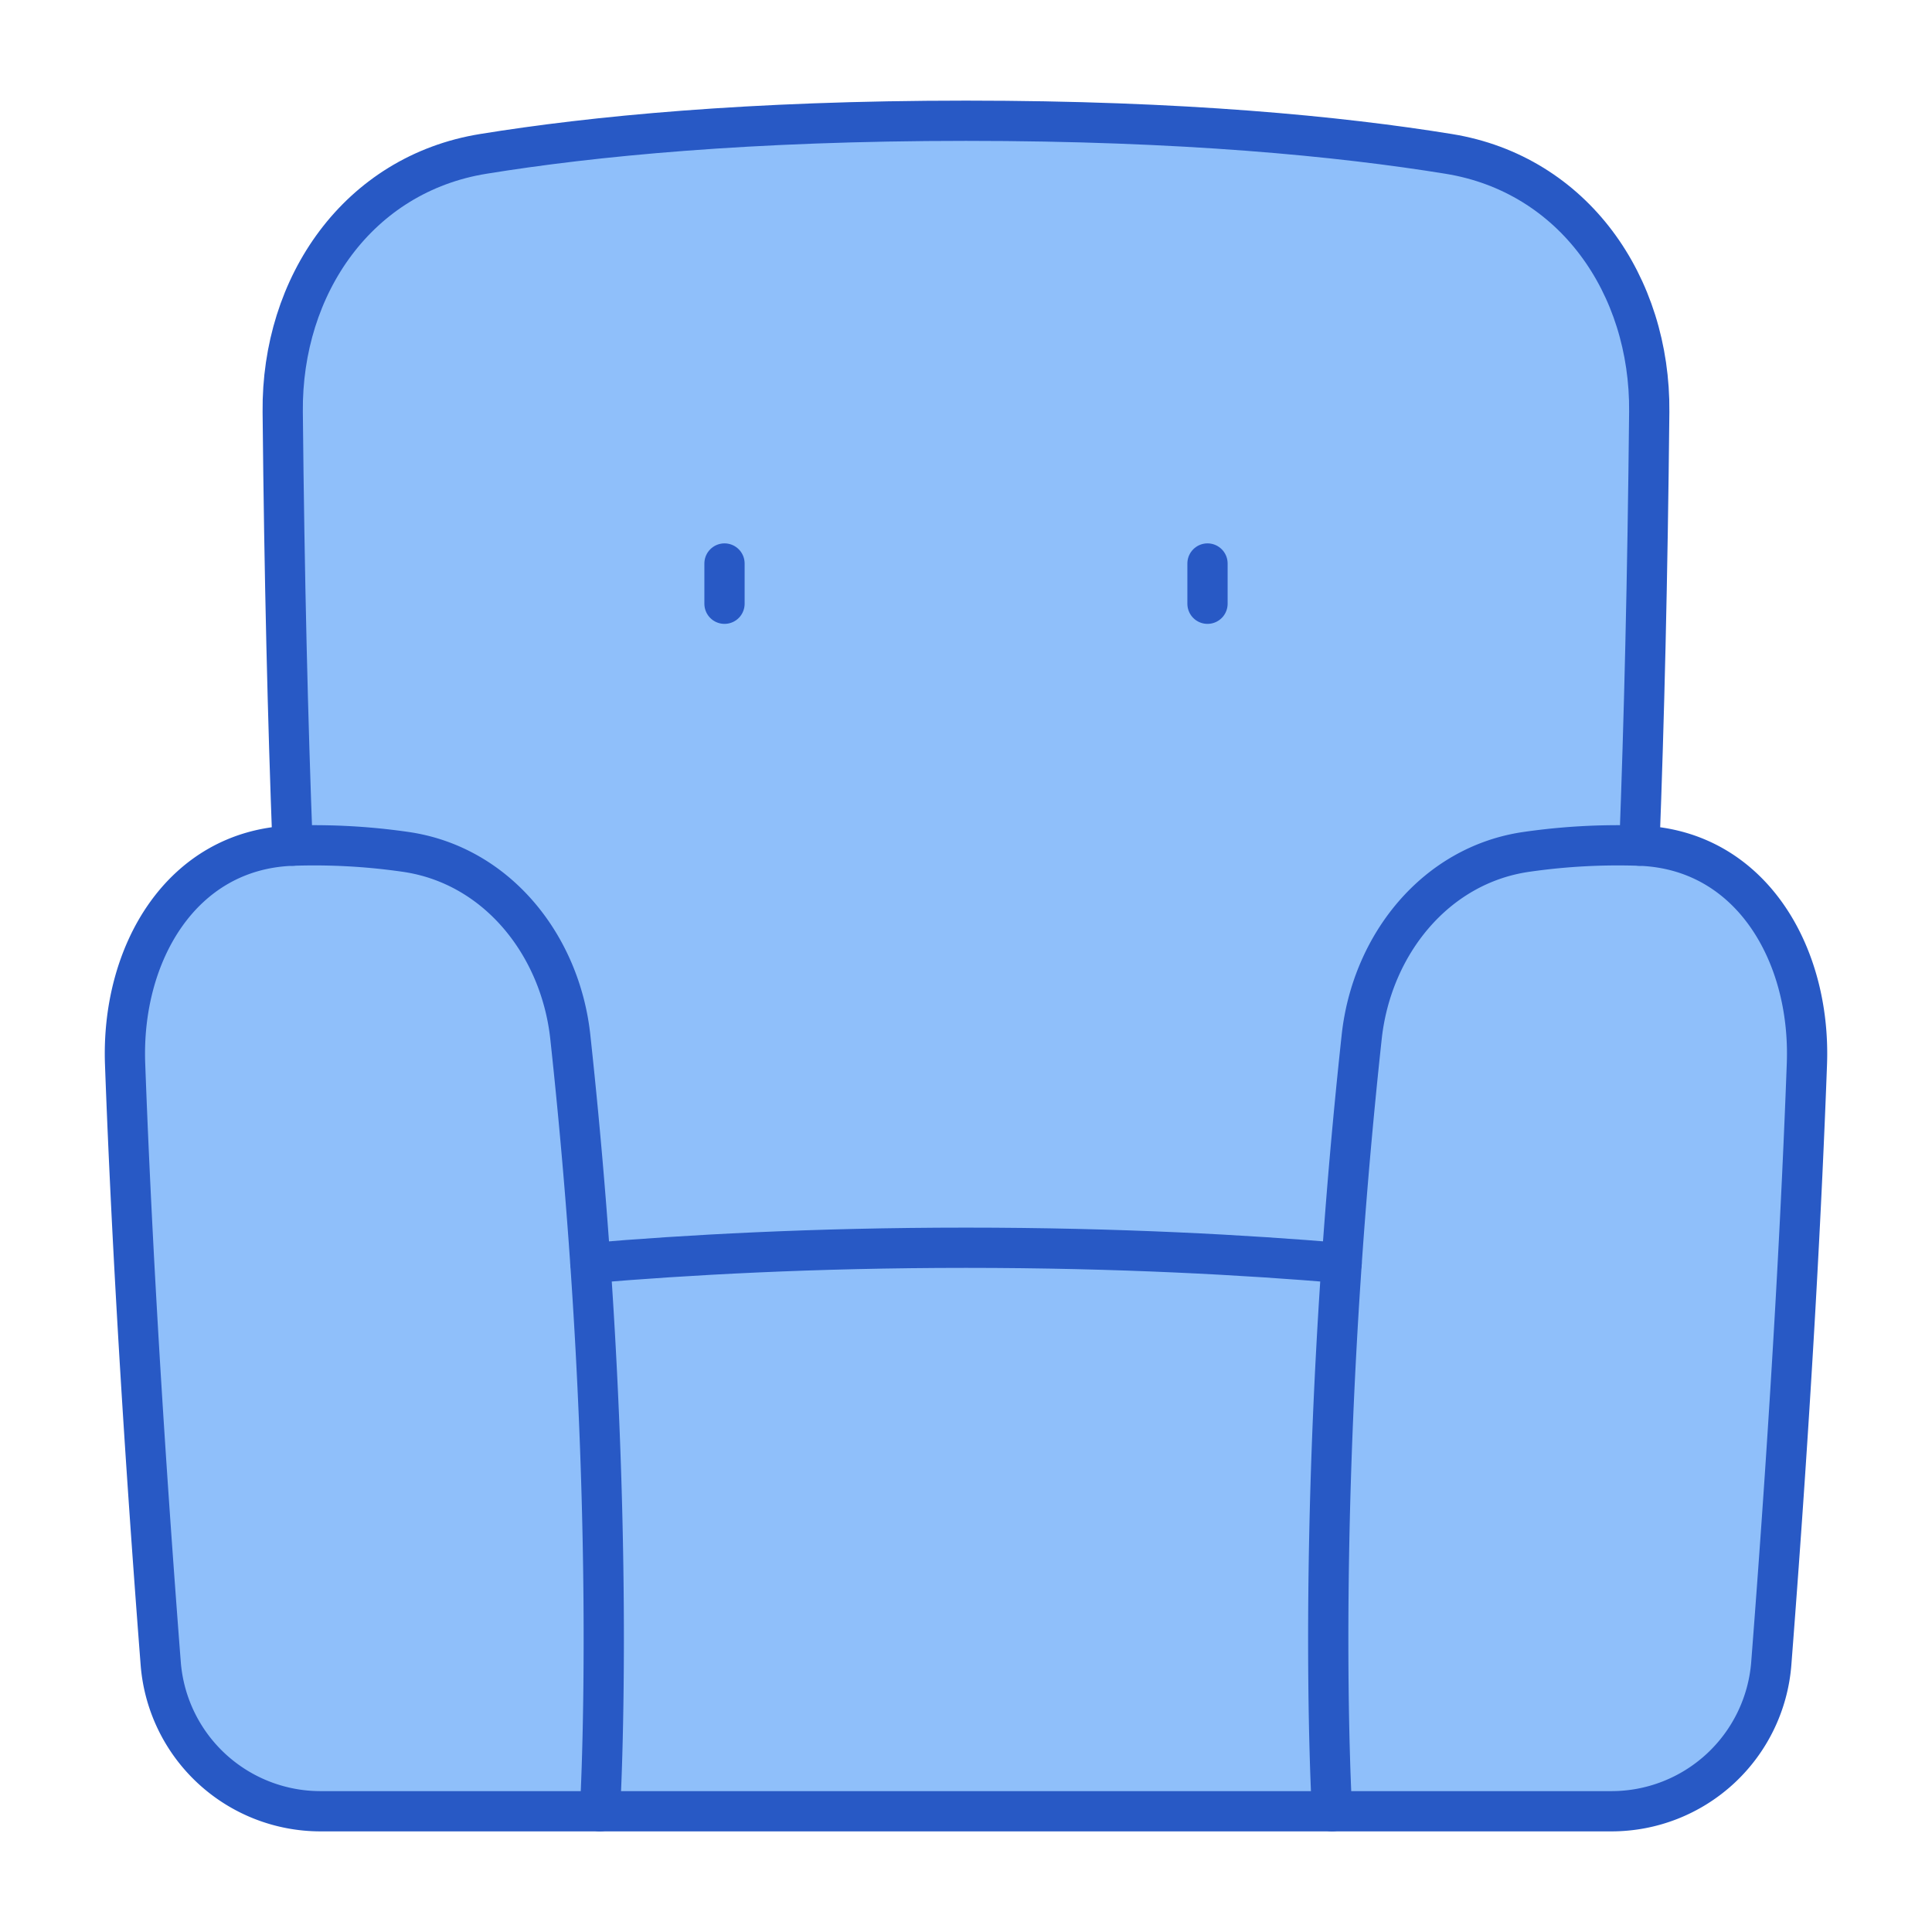 <svg xmlns="http://www.w3.org/2000/svg" fill="none" viewBox="0 0 48 48" id="Sofa--Streamline-Plump">
  <desc>
    Sofa Streamline Icon: https://streamlinehq.com
  </desc>
  <g id="sofa--decoration-furniture-interior-design-couch-sofa-decorate-shopping-catergories">
    <path id="Subtract" fill="#8fbffa" d="M14.906 45h18.19s-0.33 -5.409 0.237 -13.62C30.975 31.18 27.802 31 24 31c-3.802 0 -6.974 0.18 -9.332 0.38 0.567 8.21 0.238 13.62 0.238 13.62Z" stroke-width="1"></path>
    <path id="Subtract_2" fill="#8fbffa" d="M40.975 10.233c0.03 -3.147 -1.878 -5.908 -4.985 -6.41C33.288 3.385 29.38 3 24 3c-5.382 0 -9.29 0.385 -11.992 0.823 -3.106 0.502 -5.015 3.263 -4.984 6.41 0.04 4.13 0.128 7.7 0.245 10.777 0.816 -0.03 1.746 0.007 2.79 0.152 2.278 0.319 3.863 2.313 4.11 4.6 0.215 1.984 0.377 3.865 0.498 5.619C17.026 31.18 20.198 31 24 31c3.802 0 6.975 0.18 9.334 0.38 0.121 -1.753 0.283 -3.634 0.498 -5.618 0.248 -2.287 1.833 -4.281 4.11 -4.6a15.901 15.901 0 0 1 2.788 -0.152c0.118 -3.077 0.205 -6.647 0.246 -10.777Z" stroke-width="1"></path>
    <path id="Rectangle 254" fill="#8fbffa" d="M3.108 26.433c-0.1 -2.742 1.4 -5.317 4.141 -5.422a15.84 15.84 0 0 1 2.81 0.151c2.278 0.319 3.863 2.313 4.11 4.6C15.391 37.034 14.905 45 14.905 45l-5.357 0 -1.581 0a3.982 3.982 0 0 1 -3.974 -3.67c-0.519 -6.711 -0.767 -11.682 -0.885 -14.897Z" stroke-width="1"></path>
    <path id="Rectangle 255" fill="#8fbffa" d="M44.892 26.433c0.101 -2.742 -1.4 -5.317 -4.141 -5.422a15.88 15.88 0 0 0 -2.81 0.151c-2.277 0.319 -3.862 2.313 -4.11 4.6C32.61 37.034 33.095 45 33.095 45l5.357 0 1.582 0a3.982 3.982 0 0 0 3.973 -3.67c0.52 -6.711 0.767 -11.682 0.885 -14.897Z" stroke-width="1"></path>
    <path id="Rectangle 253" stroke="#2859c5" stroke-linecap="round" stroke-linejoin="round" d="M3.108 26.433c-0.1 -2.742 1.4 -5.317 4.141 -5.422a15.84 15.84 0 0 1 2.81 0.151c2.278 0.319 3.863 2.313 4.11 4.6C15.391 37.034 14.905 45 14.905 45l-5.357 0 -1.581 0a3.982 3.982 0 0 1 -3.974 -3.67c-0.519 -6.711 -0.767 -11.682 -0.885 -14.897Z" stroke-width="1"></path>
    <path id="Rectangle 253_2" stroke="#2859c5" stroke-linecap="round" stroke-linejoin="round" d="M44.892 26.433c0.101 -2.742 -1.4 -5.317 -4.141 -5.422a15.88 15.88 0 0 0 -2.81 0.151c-2.277 0.319 -3.862 2.313 -4.11 4.6C32.61 37.034 33.095 45 33.095 45l5.357 0 1.582 0a3.982 3.982 0 0 0 3.973 -3.67c0.52 -6.711 0.767 -11.682 0.885 -14.897Z" stroke-width="1"></path>
    <path id="Subtract_3" stroke="#2859c5" stroke-linecap="round" stroke-linejoin="round" d="M14.905 45h18.19" stroke-width="1"></path>
    <path id="Subtract_4" stroke="#2859c5" stroke-linecap="round" stroke-linejoin="round" d="M33.333 31.38C30.975 31.18 27.802 31 24 31c-3.802 0 -6.974 0.18 -9.332 0.38" stroke-width="1"></path>
    <path id="Subtract_5" stroke="#2859c5" stroke-linecap="round" stroke-linejoin="round" d="M40.73 21.01c0.117 -3.077 0.204 -6.647 0.245 -10.777 0.03 -3.147 -1.878 -5.908 -4.985 -6.41C33.288 3.385 29.38 3 24 3c-5.382 0 -9.29 0.385 -11.992 0.823 -3.106 0.502 -5.015 3.263 -4.984 6.41 0.04 4.13 0.128 7.7 0.245 10.777" stroke-width="1"></path>
    <path id="Vector 1558" stroke="#2859c5" stroke-linecap="round" stroke-linejoin="round" d="M18 14v1" stroke-width="1"></path>
    <path id="Vector 1560" stroke="#2859c5" stroke-linecap="round" stroke-linejoin="round" d="M30 14v1" stroke-width="1"></path>
  </g>
</svg>